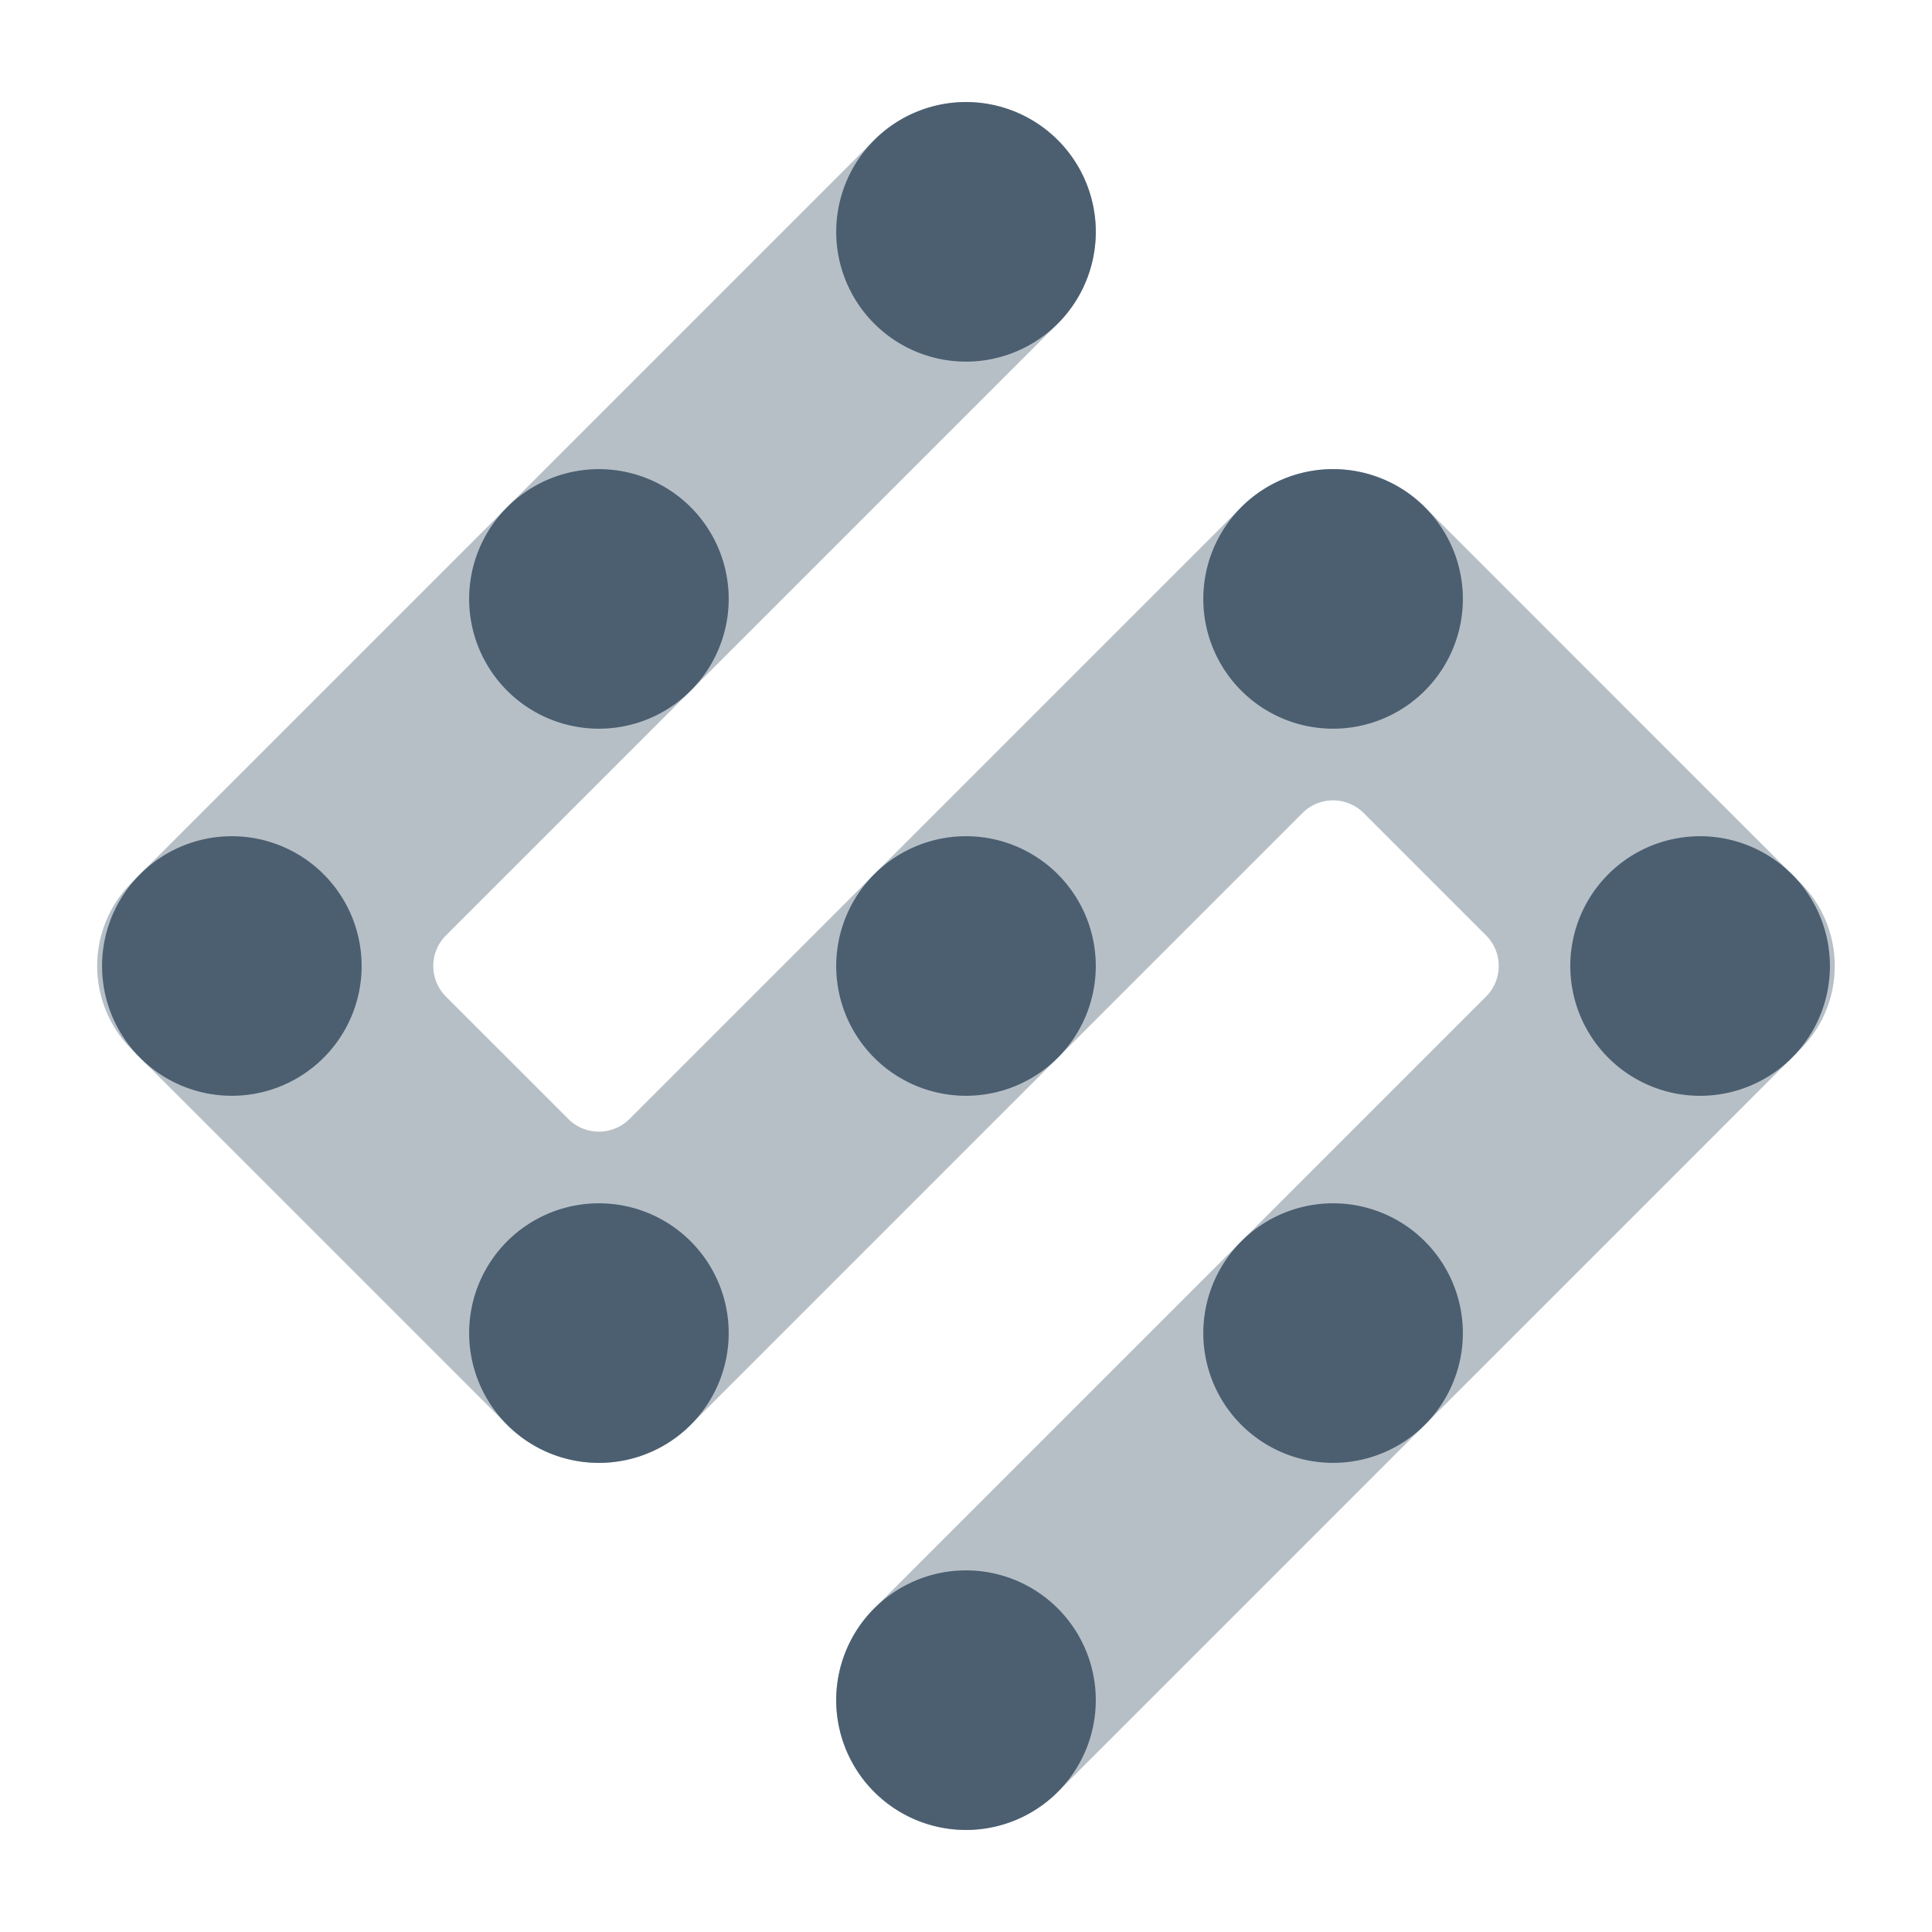 <svg xmlns="http://www.w3.org/2000/svg" fill="#4b5f71" viewBox="0 0 24 24"><path d="M10.86 1.74a1.612 1.612 0 012.28 2.28l-7.6 7.6c-.21.21-.21.55 0 .76l1.52 1.52c.21.21.55.21.76 0l7.6-7.6c.63-.63 1.65-.63 2.28 0l4.663 4.664c.572.572.572 1.5 0 2.072L13.14 22.26a1.612 1.612 0 01-2.28-2.28l7.6-7.6c.21-.21.21-.55 0-.76l-1.52-1.52a.537.537 0 00-.76 0l-7.6 7.6c-.63.63-1.65.63-2.28 0l-4.664-4.664a1.466 1.466 0 010-2.072z" opacity=".4"/><path d="M4.02 10.86a1.612 1.612 0 11-2.28 2.28 1.612 1.612 0 012.28-2.28m9.12-9.12a1.612 1.612 0 11-2.28 2.28 1.612 1.612 0 012.28-2.28M17.7 6.3a1.612 1.612 0 11-2.28 2.28A1.612 1.612 0 0117.7 6.3m-4.56 4.56a1.612 1.612 0 11-2.28 2.28 1.612 1.612 0 012.28-2.28M8.58 6.3A1.612 1.612 0 116.3 8.58 1.612 1.612 0 018.58 6.3m0 9.12A1.612 1.612 0 116.3 17.7a1.612 1.612 0 012.28-2.28m4.56 4.56a1.612 1.612 0 11-2.28 2.28 1.612 1.612 0 012.28-2.28m4.56-4.56a1.612 1.612 0 11-2.28 2.28 1.612 1.612 0 012.28-2.28m4.56-4.56a1.612 1.612 0 11-2.281 2.28 1.612 1.612 0 012.28-2.28"/></svg>